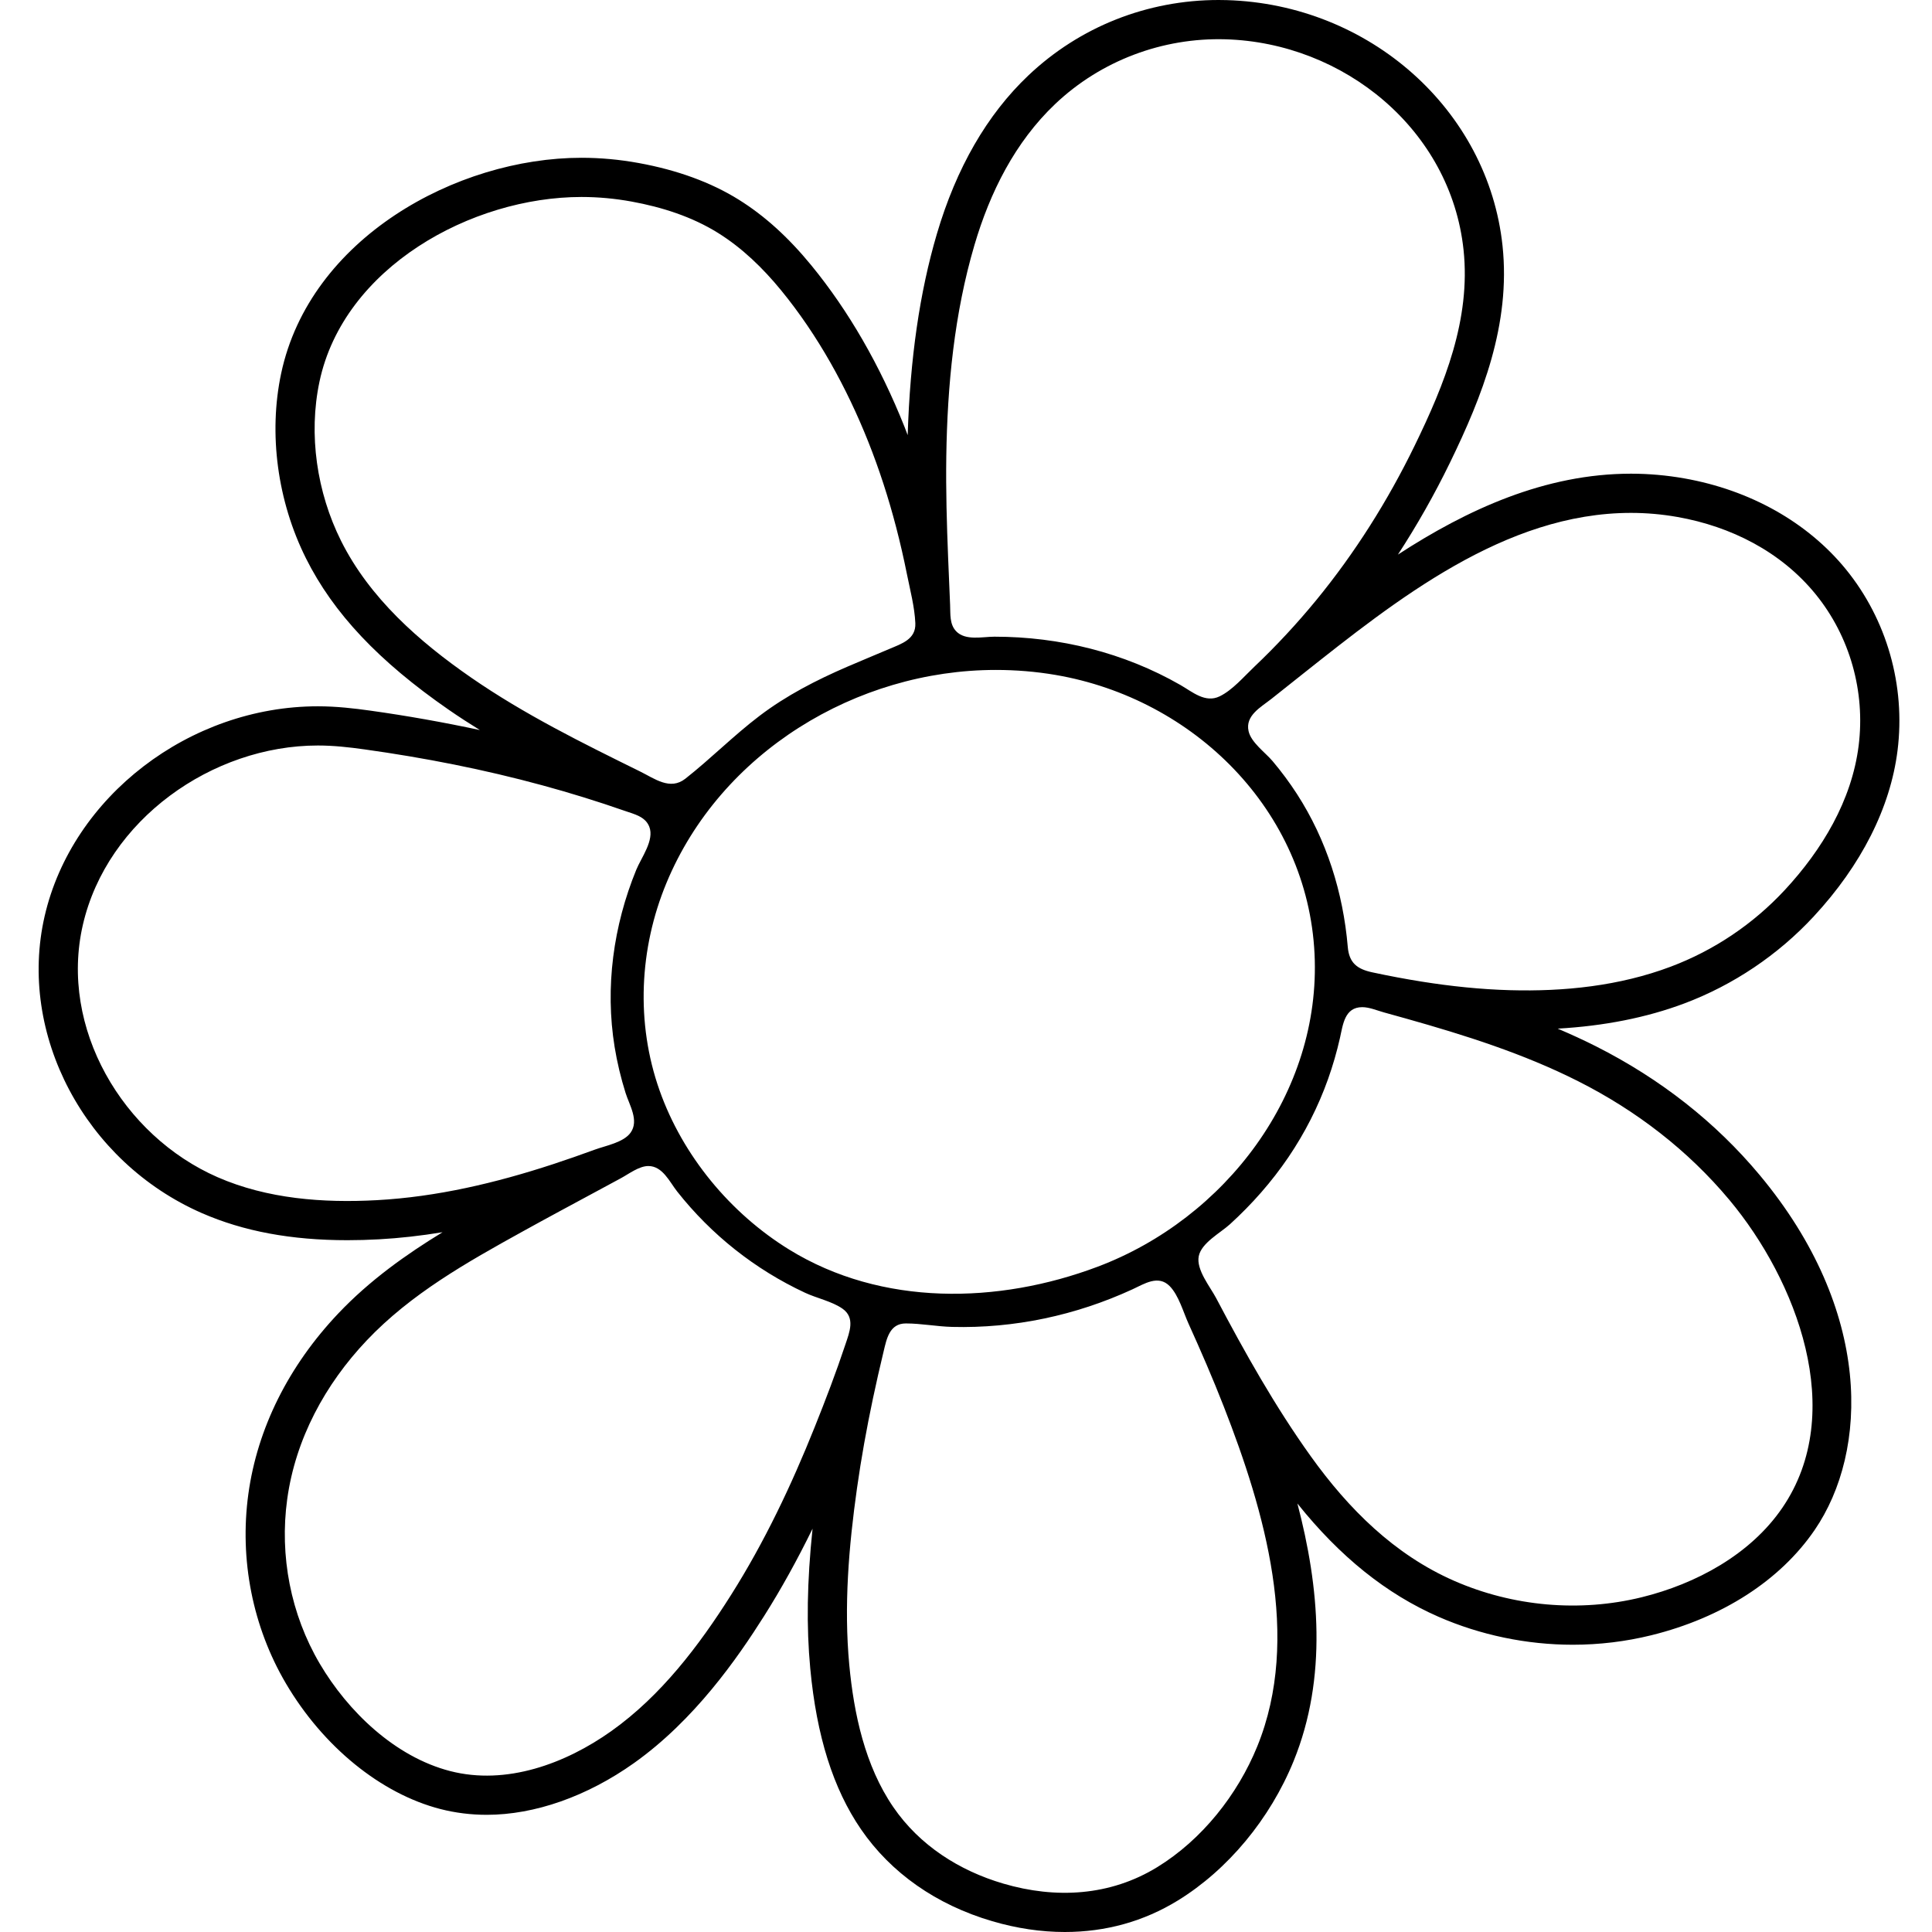 <?xml version="1.0" encoding="UTF-8"?>
<svg width="200px" height="200px" viewBox="0 0 200 200" version="1.1" xmlns="http://www.w3.org/2000/svg" xmlns:xlink="http://www.w3.org/1999/xlink">
    <!-- Generator: Sketch 54.1 (76490) - https://sketchapp.com -->
    <title>fiore</title>
    <desc>Created with Sketch.</desc>
    <g id="fiore" stroke="none" stroke-width="1" fill="none" fill-rule="evenodd">
        <path d="M113.635,131.127 C103.342,135.009 91.272,135.252 81.707,129.363 C75.597,125.598 70.667,119.64 68.272,112.862 C65.809,105.89 66.169,98.197 68.997,91.39 C74.603,77.894 88.641,69.352 103.09,69.352 C105.16,69.352 107.232,69.52 109.272,69.869 C123.604,72.319 135.36,83.91 136.081,98.741 C136.782,113.151 126.837,126.149 113.635,131.127 M187.748,94.879 C192.688,89.553 195.69,83.612 196.432,77.698 C197.275,70.975 195.325,64.135 191.084,58.932 C187.119,54.072 181.182,50.729 174.362,49.523 C172.532,49.2 170.674,49.036 168.84,49.036 C159.945,49.036 151.887,52.745 144.713,57.411 C146.679,54.392 148.483,51.217 150.097,47.9 C153.435,41.043 156.405,33.575 155.541,25.438 C154.046,11.371 141.767,0.441 126.98,0.012 C126.703,0.004 126.424,0 126.149,0 C118.759,0 111.761,2.777 106.446,7.819 C102.181,11.864 98.996,17.384 96.982,24.224 C95.2,30.271 94.214,37.11 93.963,45.047 C93.855,44.767 93.753,44.48 93.642,44.204 C91.087,37.799 87.84,32.171 83.993,27.474 C81.605,24.56 79.147,22.335 76.481,20.673 C73.614,18.884 70.124,17.606 66.111,16.875 C64.141,16.515 62.149,16.333 60.194,16.333 C47.24,16.333 32.069,24.685 29.104,38.661 C27.782,44.9 28.717,51.873 31.67,57.79 C34.508,63.475 39.205,68.458 46.452,73.473 C47.511,74.207 48.588,74.899 49.674,75.574 C45.99,74.787 42.193,74.102 38.287,73.558 C36.721,73.339 34.858,73.116 32.907,73.116 C19.636,73.116 7.477,82.452 4.623,94.831 C1.802,107.071 8.797,120.29 20.896,125.579 C25.215,127.467 30.143,128.385 35.963,128.385 L35.964,128.385 C37.013,128.385 38.113,128.355 39.232,128.293 C41.368,128.176 43.557,127.929 45.813,127.559 C42.05,129.856 38.277,132.532 35.018,135.969 C29.863,141.409 26.645,147.869 25.711,154.648 C24.774,161.452 26.156,168.423 29.601,174.276 C33.457,180.825 39.433,185.683 45.587,187.27 C47.131,187.667 48.745,187.869 50.386,187.869 L50.386,187.869 C55.353,187.869 60.767,185.967 65.629,182.513 C71.893,178.063 76.322,171.685 79.108,167.277 C80.86,164.504 82.52,161.507 84.115,158.251 C83.542,163.752 83.468,168.354 83.878,172.725 C84.534,179.724 86.251,185.166 89.125,189.361 C92.228,193.889 96.928,197.182 102.715,198.882 C105.242,199.624 107.768,200 110.226,200 C114.471,200 118.411,198.901 121.934,196.737 C127.107,193.556 131.473,188.298 133.912,182.314 C137.436,173.658 136.574,164.257 134.305,155.641 C138.716,161.154 143.515,165.004 148.91,167.366 C153.24,169.261 158.045,170.263 162.809,170.263 L162.81,170.263 C165.563,170.263 168.296,169.933 170.929,169.284 C178.272,167.475 184.281,163.606 187.849,158.389 C193.449,150.203 193.859,135.664 182.156,121.635 C177.597,116.172 171.898,111.691 165.218,108.316 C163.91,107.654 162.585,107.053 161.253,106.484 C166.049,106.212 170.452,105.345 174.364,103.874 C179.431,101.968 184.059,98.858 187.748,94.879 M102.947,65.91 C109.681,65.91 116.35,67.557 122.202,70.914 C123.44,71.624 124.767,72.806 126.253,72.087 C127.585,71.443 128.767,70.046 129.831,69.037 C132.114,66.871 134.26,64.56 136.257,62.128 C140.278,57.223 143.675,51.824 146.449,46.124 C149.534,39.788 152.269,33.053 151.506,25.866 C150.184,13.432 139.125,4.424 126.863,4.068 C120.351,3.879 113.967,6.277 109.238,10.762 C105.072,14.714 102.48,19.916 100.874,25.37 C98.788,32.449 98.069,39.894 97.96,47.249 C97.909,50.749 98.01,54.247 98.15,57.745 C98.215,59.374 98.285,61.002 98.355,62.63 C98.395,63.556 98.286,64.614 98.973,65.34 C99.932,66.356 101.712,65.91 102.947,65.91 M60.194,20.391 C48.803,20.391 35.581,27.682 33.074,39.502 C31.91,44.989 32.806,50.98 35.3,55.978 C38.26,61.908 43.389,66.42 48.761,70.137 C54.26,73.943 60.267,76.908 66.252,79.858 C67.767,80.604 69.367,81.854 70.948,80.61 C73.586,78.535 75.952,76.133 78.633,74.1 C81.426,71.982 84.497,70.408 87.706,69.02 C89.149,68.398 90.603,67.801 92.05,67.184 C93.332,66.638 94.827,66.183 94.755,64.514 C94.683,62.839 94.216,61.085 93.887,59.444 C93.559,57.812 93.188,56.189 92.768,54.578 C91.983,51.566 91.027,48.598 89.874,45.707 C87.644,40.12 84.675,34.709 80.855,30.046 C78.987,27.767 76.843,25.68 74.334,24.115 C71.627,22.427 68.508,21.436 65.384,20.866 C63.673,20.554 61.934,20.391 60.194,20.391 M168.84,53.094 C155.788,53.094 144.514,62.116 134.789,69.826 C133.732,70.666 132.676,71.507 131.619,72.345 C130.558,73.187 128.887,74.064 129.251,75.683 C129.514,76.866 130.977,77.889 131.742,78.795 C132.653,79.876 133.498,81.013 134.266,82.202 C137.327,86.938 139.042,92.405 139.519,98.01 C139.66,99.684 140.491,100.321 142.073,100.659 C143.766,101.021 145.467,101.345 147.176,101.616 C150.198,102.097 153.247,102.417 156.306,102.503 C161.921,102.662 167.65,102.064 172.936,100.076 C177.447,98.379 181.495,95.654 184.773,92.12 C188.614,87.978 191.693,82.877 192.406,77.194 C193.108,71.598 191.506,65.872 187.939,61.497 C184.359,57.106 179.182,54.497 173.657,53.519 C172.067,53.238 170.454,53.094 168.84,53.094 M32.907,77.174 C21.964,77.174 11.084,84.865 8.577,95.743 C6.117,106.414 12.703,117.57 22.521,121.862 C27.671,124.112 33.456,124.545 39.011,124.241 C45.233,123.901 51.332,122.456 57.238,120.52 C58.695,120.042 60.143,119.534 61.582,119.008 C62.708,118.595 64.562,118.27 65.285,117.244 C66.17,115.991 65.156,114.404 64.759,113.142 C64.272,111.587 63.889,110 63.627,108.392 C62.619,102.201 63.495,95.833 65.864,90.045 C66.381,88.78 67.766,86.976 67.212,85.576 C66.796,84.526 65.658,84.282 64.7,83.948 C61.883,82.965 59.03,82.082 56.151,81.298 C50.101,79.651 43.936,78.442 37.728,77.576 C36.125,77.352 34.527,77.174 32.907,77.174 M141.021,104.261 C139.187,104.261 139.023,106.079 138.713,107.445 C138.386,108.892 137.974,110.317 137.477,111.714 C136.458,114.57 135.075,117.29 133.372,119.799 C131.645,122.342 129.598,124.66 127.327,126.731 C126.342,127.629 124.365,128.661 124.093,130.046 C123.817,131.45 125.278,133.207 125.902,134.392 C128.854,139.995 131.999,145.6 135.692,150.753 C139.585,156.188 144.341,160.937 150.538,163.649 C156.6,166.303 163.529,166.93 169.958,165.344 C175.55,163.967 181.186,160.943 184.5,156.097 C191.275,146.194 185.949,132.516 179.041,124.234 C174.734,119.073 169.377,114.962 163.388,111.937 C157.722,109.074 151.648,107.157 145.554,105.441 C144.786,105.224 144.018,105.011 143.249,104.799 C142.549,104.605 141.754,104.261 141.021,104.261 M67.116,120.707 C66.157,120.707 65.103,121.52 64.284,121.963 C63.448,122.414 62.612,122.866 61.776,123.317 C59.207,124.703 56.635,126.081 54.081,127.495 C48.314,130.687 42.542,133.931 37.963,138.761 C33.658,143.303 30.589,148.96 29.731,155.202 C28.925,161.058 30.097,167.119 33.098,172.218 C36.023,177.187 40.9,181.871 46.6,183.341 C52.415,184.84 58.538,182.574 63.278,179.206 C68.408,175.563 72.349,170.379 75.679,165.108 C79.139,159.634 81.922,153.76 84.327,147.756 C85.463,144.922 86.558,142.059 87.521,139.162 C87.939,137.906 88.556,136.411 87.212,135.472 C86.127,134.715 84.553,134.391 83.344,133.828 C78.166,131.415 73.642,127.832 70.103,123.348 C69.31,122.342 68.595,120.707 67.116,120.707 M93.771,137.002 C92.082,137.002 91.784,138.598 91.471,139.901 C91.08,141.524 90.709,143.151 90.364,144.783 C89.714,147.859 89.154,150.955 88.715,154.067 C87.863,160.099 87.347,166.264 87.917,172.346 C88.394,177.424 89.547,182.798 92.473,187.068 C95.186,191.028 99.293,193.648 103.858,194.989 C109.289,196.584 114.921,196.284 119.809,193.279 C124.435,190.436 128.113,185.791 130.153,180.783 C134.747,169.5 130.901,156.396 126.685,145.603 C125.554,142.707 124.318,139.853 123.035,137.022 C122.497,135.834 122.019,134.092 121.092,133.145 C119.902,131.931 118.455,132.91 117.218,133.477 C111.362,136.171 105.002,137.526 98.554,137.361 C96.962,137.319 95.356,137.002 93.771,137.002" id="Fill-1" fill="#000000"></path>
    </g>
</svg>
